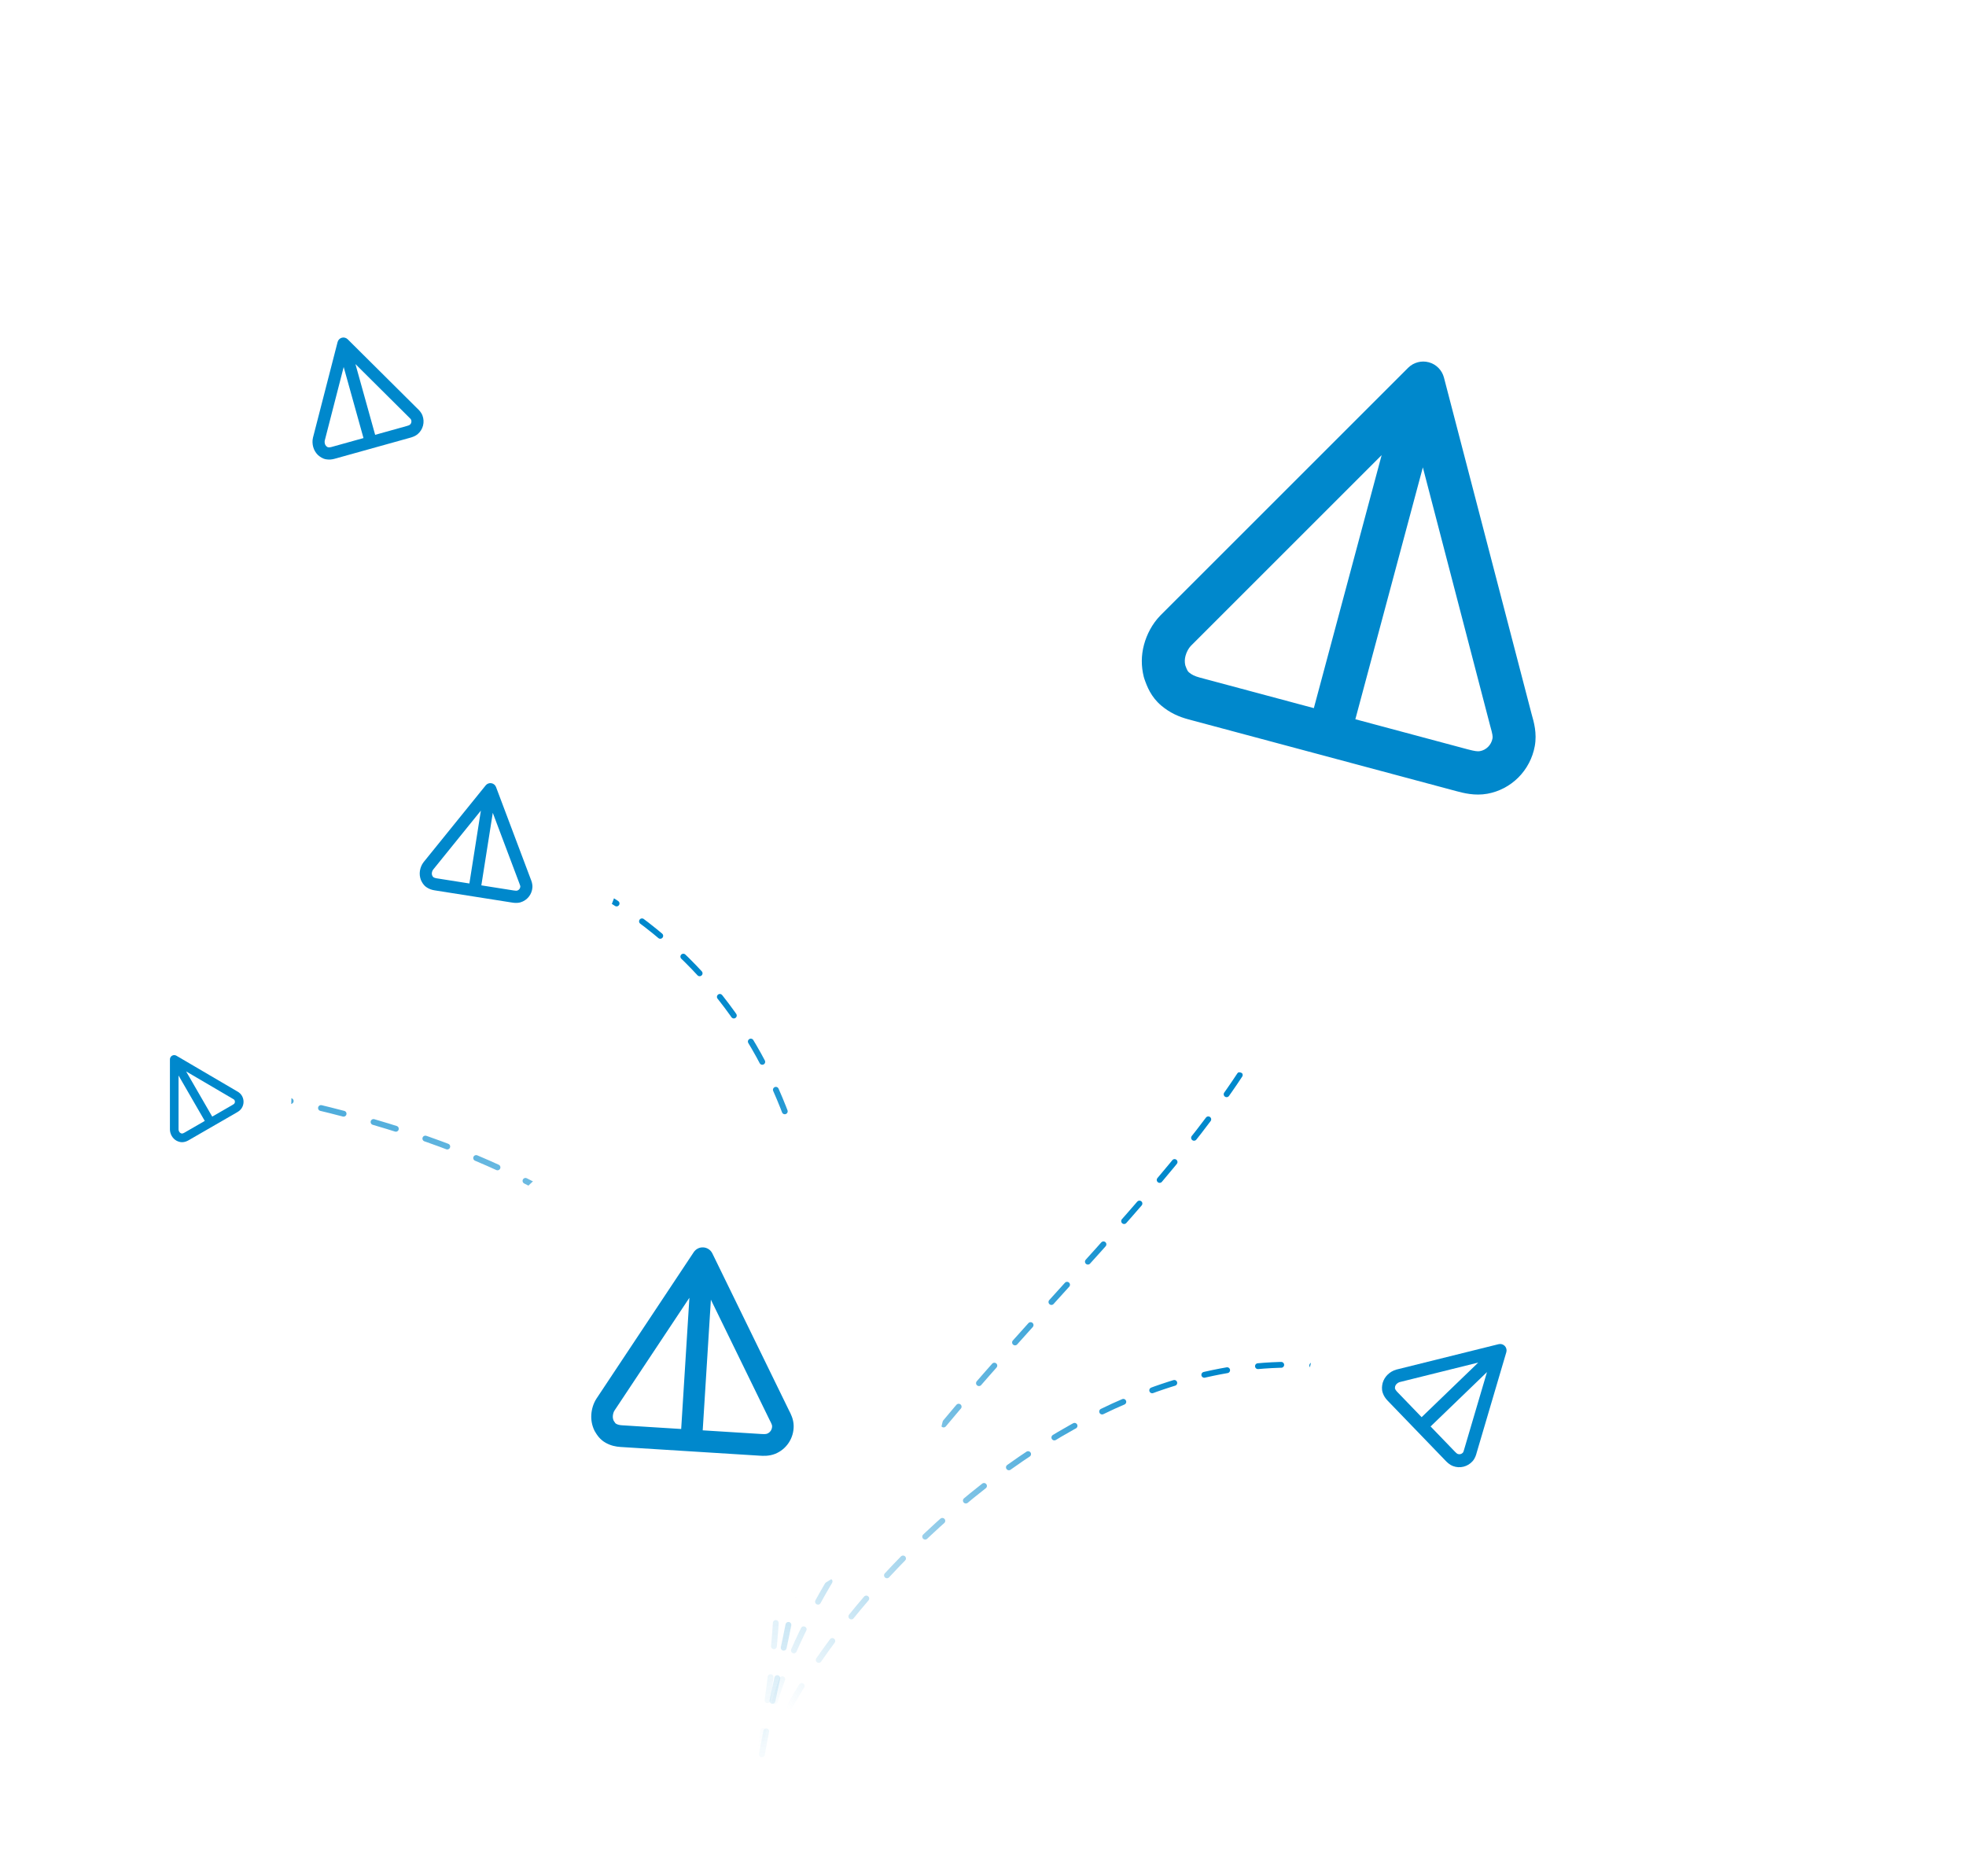 <svg width="506" height="483" viewBox="0 0 506 483" fill="none" xmlns="http://www.w3.org/2000/svg">
<path d="M195 465.5C190.929 436.897 276 329.5 358.015 355.271" stroke="url(#paint0_linear_114_2031)" stroke-width="1.5" stroke-linecap="round" stroke-linejoin="round" stroke-dasharray="6 8"/>
<path d="M195 465.5C190.929 436.897 267 264.5 125 216.5" stroke="url(#paint1_linear_114_2031)" stroke-width="1.5" stroke-linecap="round" stroke-linejoin="round" stroke-dasharray="6 8"/>
<path d="M195 465.5C195 356.5 412.5 261 306.5 186" stroke="url(#paint2_linear_114_2031)" stroke-width="1.5" stroke-linecap="round" stroke-linejoin="round" stroke-dasharray="6 8"/>
<path d="M195 465.5C190.929 436.897 248 314 60 280.5" stroke="url(#paint3_linear_114_2031)" stroke-width="1.5" stroke-linecap="round" stroke-linejoin="round" stroke-dasharray="6 8"/>
<g filter="url(#filter0_d_114_2031)">
<path d="M354.178 20.547C283.939 20.547 227 77.951 227 148.763C227 219.575 283.939 276.979 354.178 276.979C424.417 276.979 481.356 219.575 481.356 148.763C481.356 77.951 424.417 20.547 354.178 20.547Z" fill="white"/>
<path fill-rule="evenodd" clip-rule="evenodd" d="M374.79 199.648L305.89 181.186C303.452 180.533 301.113 179.519 298.888 177.641C296.221 175.39 295.208 172.695 294.523 170.72C294.47 170.566 294.423 170.41 294.383 170.253C293.691 167.503 293.696 164.737 294.441 161.959C295.148 159.319 296.542 156.61 298.61 154.478C298.63 154.457 298.65 154.437 298.67 154.417L362.399 90.696C363.805 89.29 365.845 88.743 367.751 89.262C369.657 89.78 371.14 91.284 371.641 93.207L394.215 179.881C394.222 179.905 394.229 179.929 394.236 179.952C394.778 181.839 395.617 184.757 395.013 188.07C394.457 191.116 392.992 193.926 390.812 196.118C388.632 198.31 385.84 199.781 382.81 200.328C379.56 200.914 376.634 200.142 374.79 199.648ZM348.834 181.15L377.675 188.878C379.57 189.386 380.329 189.463 380.902 189.36C381.694 189.218 382.43 188.832 383.009 188.248C383.589 187.666 383.981 186.915 384.131 186.1C384.216 185.632 384.171 185.058 383.566 182.95C383.553 182.906 383.541 182.862 383.529 182.817L366.207 116.31L348.834 181.15ZM338.152 178.288L355.602 113.163L306.487 162.271C305.923 162.864 305.397 163.797 305.123 164.821C304.9 165.651 304.878 166.418 305.061 167.263C305.305 167.951 305.467 168.324 305.615 168.589C305.742 168.816 305.85 168.948 306.017 169.089C306.71 169.674 307.475 170.068 308.776 170.417L338.152 178.288Z" fill="#0088CC"/>
</g>
<g filter="url(#filter1_d_114_2031)">
<path d="M74.843 68.219C57.809 78.282 52.224 100.36 62.368 117.533C72.513 134.706 94.545 140.47 111.579 130.408C128.613 120.346 134.198 98.267 124.053 81.094C113.909 63.921 91.876 58.157 74.843 68.219Z" fill="white"/>
<path fill-rule="evenodd" clip-rule="evenodd" d="M105.499 108.701L86.145 114.094C85.46 114.285 84.748 114.375 83.939 114.238C82.97 114.074 82.338 113.565 81.889 113.185C81.854 113.155 81.82 113.124 81.788 113.091C81.226 112.524 80.831 111.852 80.614 111.072C80.407 110.33 80.357 109.474 80.553 108.66C80.555 108.652 80.557 108.645 80.559 108.637L86.886 84.054C87.025 83.511 87.442 83.087 87.978 82.939C88.514 82.792 89.09 82.944 89.487 83.339L107.378 101.125C107.383 101.129 107.388 101.134 107.393 101.139C107.795 101.519 108.417 102.106 108.745 102.996C109.046 103.814 109.094 104.706 108.879 105.55C108.664 106.394 108.198 107.15 107.541 107.717C106.837 108.325 106.017 108.557 105.499 108.701ZM96.554 107.934L104.656 105.676C105.188 105.528 105.383 105.438 105.507 105.33C105.679 105.183 105.802 104.983 105.859 104.759C105.916 104.535 105.904 104.296 105.823 104.077C105.777 103.952 105.684 103.819 105.235 103.394C105.226 103.386 105.216 103.376 105.207 103.367L91.479 89.72L96.554 107.934ZM93.554 108.77L88.456 90.476L83.58 109.422C83.528 109.646 83.534 109.948 83.614 110.236C83.679 110.469 83.784 110.658 83.949 110.837C84.107 110.968 84.2 111.036 84.274 111.079C84.337 111.116 84.382 111.132 84.443 111.143C84.695 111.185 84.936 111.171 85.302 111.069L93.554 108.77Z" fill="#0088CC"/>
</g>
<g filter="url(#filter2_d_114_2031)">
<path d="M120.623 178.769C100.949 180.85 86.701 198.617 88.8 218.452C90.898 238.286 108.548 252.678 128.222 250.596C147.896 248.515 162.144 230.748 160.046 210.914C157.947 191.079 140.297 176.687 120.623 178.769Z" fill="white"/>
<path fill-rule="evenodd" clip-rule="evenodd" d="M131.704 228.325L111.858 225.195C111.156 225.085 110.47 224.87 109.792 224.41C108.978 223.858 108.614 223.134 108.364 222.601C108.344 222.559 108.326 222.517 108.311 222.474C108.036 221.724 107.955 220.949 108.081 220.149C108.201 219.389 108.511 218.589 109.027 217.93C109.032 217.924 109.037 217.918 109.042 217.911L125.005 198.174C125.357 197.739 125.912 197.525 126.461 197.614C127.01 197.703 127.47 198.08 127.668 198.604L136.559 222.213C136.562 222.219 136.565 222.225 136.567 222.232C136.775 222.744 137.097 223.537 137.026 224.483C136.96 225.352 136.633 226.183 136.087 226.861C135.542 227.54 134.803 228.035 133.971 228.278C133.078 228.538 132.235 228.409 131.704 228.325ZM123.885 223.913L132.193 225.223C132.739 225.309 132.954 225.308 133.111 225.262C133.329 225.199 133.524 225.069 133.669 224.888C133.814 224.708 133.901 224.486 133.919 224.253C133.929 224.12 133.899 223.96 133.667 223.388C133.663 223.376 133.658 223.364 133.653 223.351L126.83 205.236L123.885 223.913ZM120.809 223.428L123.766 204.669L111.465 219.88C111.324 220.062 111.204 220.339 111.158 220.634C111.12 220.873 111.137 221.089 111.213 221.32C111.302 221.506 111.358 221.605 111.407 221.675C111.45 221.735 111.484 221.769 111.535 221.803C111.746 221.947 111.972 222.034 112.347 222.093L120.809 223.428Z" fill="#0088CC"/>
</g>
<g filter="url(#filter3_d_114_2031)">
<path d="M394.446 322.695C376.367 311.818 352.822 317.775 341.856 336.001C330.89 354.227 336.655 377.819 354.734 388.697C372.812 399.574 396.357 393.617 407.323 375.391C418.29 357.165 412.524 333.573 394.446 322.695Z" fill="white"/>
<path fill-rule="evenodd" clip-rule="evenodd" d="M372.015 371.985L357.14 356.563C356.614 356.017 356.168 355.394 355.887 354.566C355.549 353.574 355.706 352.723 355.835 352.109C355.845 352.061 355.857 352.014 355.871 351.967C356.119 351.152 356.549 350.441 357.171 349.841C357.762 349.271 358.54 348.79 359.402 348.561C359.411 348.559 359.419 348.557 359.427 348.555L385.698 342.024C386.278 341.879 386.887 342.055 387.298 342.483C387.708 342.912 387.857 343.529 387.688 344.101L380.076 369.906C380.074 369.913 380.072 369.92 380.07 369.927C379.917 370.497 379.681 371.378 379.013 372.137C378.398 372.835 377.586 373.331 376.685 373.558C375.785 373.784 374.838 373.731 373.974 373.402C373.046 373.05 372.413 372.398 372.015 371.985ZM368.199 363.204L374.425 369.66C374.834 370.084 375.018 370.222 375.181 370.284C375.407 370.37 375.656 370.384 375.896 370.324C376.135 370.264 376.352 370.131 376.517 369.945C376.611 369.837 376.689 369.683 376.859 369.046C376.863 369.033 376.867 369.02 376.87 369.006L382.712 349.206L368.199 363.204ZM365.892 360.813L380.469 346.754L360.223 351.787C359.986 351.852 359.706 352.011 359.477 352.232C359.291 352.411 359.167 352.605 359.083 352.851C359.039 353.066 359.023 353.187 359.02 353.278C359.017 353.356 359.025 353.407 359.046 353.469C359.134 353.727 359.27 353.947 359.55 354.238L365.892 360.813Z" fill="#0088CC"/>
</g>
<g filter="url(#filter4_d_114_2031)">
<path d="M167.529 284.646C132.969 291.626 110.657 325.53 117.694 360.373C124.731 395.215 158.452 417.802 193.013 410.822C227.573 403.842 249.885 369.938 242.848 335.096C235.811 300.253 202.09 277.666 167.529 284.646Z" fill="white"/>
<path fill-rule="evenodd" clip-rule="evenodd" d="M195.469 370.723L159.733 368.486C158.469 368.407 157.217 368.141 155.936 367.438C154.4 366.595 153.633 365.37 153.1 364.466C153.058 364.396 153.02 364.324 152.985 364.25C152.371 362.966 152.099 361.604 152.189 360.163C152.274 358.794 152.691 357.323 153.497 356.068C153.504 356.056 153.512 356.044 153.52 356.032L178.546 318.345C179.098 317.514 180.047 317.042 181.036 317.108C182.026 317.173 182.905 317.766 183.343 318.662L203.063 359.067C203.069 359.078 203.075 359.089 203.081 359.1C203.535 359.974 204.238 361.327 204.27 363.017C204.299 364.571 203.857 366.099 203.002 367.394C202.148 368.69 200.92 369.691 199.483 370.261C197.943 370.872 196.426 370.783 195.469 370.723ZM180.86 364.201L195.819 365.138C196.802 365.199 197.183 365.162 197.455 365.054C197.83 364.905 198.154 364.642 198.381 364.298C198.609 363.953 198.727 363.545 198.719 363.129C198.715 362.89 198.636 362.612 198.128 361.635C198.118 361.615 198.107 361.594 198.097 361.573L182.965 330.57L180.86 364.201ZM175.319 363.854L177.434 330.076L158.147 359.12C157.928 359.468 157.762 359.979 157.729 360.51C157.702 360.941 157.768 361.32 157.941 361.718C158.13 362.032 158.247 362.2 158.346 362.315C158.431 362.415 158.497 362.469 158.593 362.522C158.992 362.74 159.408 362.858 160.083 362.901L175.319 363.854Z" fill="#0088CC"/>
</g>
<g filter="url(#filter5_d_114_2031)">
<path d="M49.534 252.95C35.47 252.95 24.068 264.445 24.068 278.624C24.068 292.803 35.47 304.298 49.534 304.298C63.599 304.298 75 292.803 75 278.624C75 264.445 63.599 252.95 49.534 252.95Z" fill="white"/>
<path fill-rule="evenodd" clip-rule="evenodd" d="M60.916 282.388L48.546 289.529C48.108 289.782 47.634 289.97 47.053 290.019C46.356 290.078 45.831 289.839 45.455 289.657C45.426 289.643 45.397 289.627 45.369 289.61C44.882 289.319 44.491 288.927 44.203 288.428C43.929 287.954 43.743 287.373 43.734 286.778C43.734 286.773 43.734 286.767 43.734 286.761L43.735 268.716C43.735 268.318 43.946 267.951 44.289 267.755C44.633 267.558 45.056 267.561 45.399 267.763L60.867 276.839C60.872 276.841 60.876 276.843 60.88 276.846C61.224 277.036 61.756 277.33 62.14 277.885C62.492 278.395 62.683 279 62.684 279.619C62.686 280.238 62.499 280.842 62.148 281.349C61.77 281.892 61.247 282.197 60.916 282.388ZM54.621 283.444L59.799 280.454C60.139 280.258 60.258 280.161 60.324 280.066C60.416 279.933 60.466 279.775 60.465 279.61C60.465 279.445 60.414 279.284 60.32 279.147C60.266 279.069 60.178 278.994 59.794 278.781C59.786 278.777 59.778 278.772 59.77 278.767L47.901 271.803L54.621 283.444ZM52.704 284.551L45.953 272.859L45.953 286.767C45.957 286.93 46.014 287.137 46.12 287.321C46.206 287.47 46.312 287.582 46.458 287.675C46.59 287.738 46.665 287.768 46.724 287.785C46.774 287.799 46.808 287.802 46.851 287.799C47.032 287.783 47.196 287.731 47.43 287.596L52.704 284.551Z" fill="#0088CC"/>
</g>
<defs>
<filter id="filter0_d_114_2031" x="203" y="0.547" width="302.356" height="304.432" filterUnits="userSpaceOnUse" color-interpolation-filters="sRGB">
<feFlood flood-opacity="0" result="BackgroundImageFix"/>
<feColorMatrix in="SourceAlpha" type="matrix" values="0 0 0 0 0 0 0 0 0 0 0 0 0 0 0 0 0 0 127 0" result="hardAlpha"/>
<feOffset dy="4"/>
<feGaussianBlur stdDeviation="12"/>
<feComposite in2="hardAlpha" operator="out"/>
<feColorMatrix type="matrix" values="0 0 0 0 0 0 0 0 0 0.533 0 0 0 0 0.8 0 0 0 0.11 0"/>
<feBlend mode="normal" in2="BackgroundImageFix" result="effect1_dropShadow_114_2031"/>
<feBlend mode="normal" in="SourceGraphic" in2="effect1_dropShadow_114_2031" result="shape"/>
</filter>
<filter id="filter1_d_114_2031" x="33.307" y="43.269" width="119.807" height="120.089" filterUnits="userSpaceOnUse" color-interpolation-filters="sRGB">
<feFlood flood-opacity="0" result="BackgroundImageFix"/>
<feColorMatrix in="SourceAlpha" type="matrix" values="0 0 0 0 0 0 0 0 0 0 0 0 0 0 0 0 0 0 127 0" result="hardAlpha"/>
<feOffset dy="4"/>
<feGaussianBlur stdDeviation="12"/>
<feComposite in2="hardAlpha" operator="out"/>
<feColorMatrix type="matrix" values="0 0 0 0 0 0 0 0 0 0.533 0 0 0 0 0.8 0 0 0 0.11 0"/>
<feBlend mode="normal" in2="BackgroundImageFix" result="effect1_dropShadow_114_2031"/>
<feBlend mode="normal" in="SourceGraphic" in2="effect1_dropShadow_114_2031" result="shape"/>
</filter>
<filter id="filter2_d_114_2031" x="64.595" y="158.569" width="119.656" height="120.228" filterUnits="userSpaceOnUse" color-interpolation-filters="sRGB">
<feFlood flood-opacity="0" result="BackgroundImageFix"/>
<feColorMatrix in="SourceAlpha" type="matrix" values="0 0 0 0 0 0 0 0 0 0 0 0 0 0 0 0 0 0 127 0" result="hardAlpha"/>
<feOffset dy="4"/>
<feGaussianBlur stdDeviation="12"/>
<feComposite in2="hardAlpha" operator="out"/>
<feColorMatrix type="matrix" values="0 0 0 0 0 0 0 0 0 0.533 0 0 0 0 0.8 0 0 0 0.11 0"/>
<feBlend mode="normal" in2="BackgroundImageFix" result="effect1_dropShadow_114_2031"/>
<feBlend mode="normal" in="SourceGraphic" in2="effect1_dropShadow_114_2031" result="shape"/>
</filter>
<filter id="filter3_d_114_2031" x="312.299" y="297.259" width="124.582" height="124.874" filterUnits="userSpaceOnUse" color-interpolation-filters="sRGB">
<feFlood flood-opacity="0" result="BackgroundImageFix"/>
<feColorMatrix in="SourceAlpha" type="matrix" values="0 0 0 0 0 0 0 0 0 0 0 0 0 0 0 0 0 0 127 0" result="hardAlpha"/>
<feOffset dy="4"/>
<feGaussianBlur stdDeviation="12"/>
<feComposite in2="hardAlpha" operator="out"/>
<feColorMatrix type="matrix" values="0 0 0 0 0 0 0 0 0 0.533 0 0 0 0 0.8 0 0 0 0.11 0"/>
<feBlend mode="normal" in2="BackgroundImageFix" result="effect1_dropShadow_114_2031"/>
<feBlend mode="normal" in="SourceGraphic" in2="effect1_dropShadow_114_2031" result="shape"/>
</filter>
<filter id="filter4_d_114_2031" x="92.397" y="263.38" width="175.748" height="176.708" filterUnits="userSpaceOnUse" color-interpolation-filters="sRGB">
<feFlood flood-opacity="0" result="BackgroundImageFix"/>
<feColorMatrix in="SourceAlpha" type="matrix" values="0 0 0 0 0 0 0 0 0 0 0 0 0 0 0 0 0 0 127 0" result="hardAlpha"/>
<feOffset dy="4"/>
<feGaussianBlur stdDeviation="12"/>
<feComposite in2="hardAlpha" operator="out"/>
<feColorMatrix type="matrix" values="0 0 0 0 0 0 0 0 0 0.533 0 0 0 0 0.8 0 0 0 0.11 0"/>
<feBlend mode="normal" in2="BackgroundImageFix" result="effect1_dropShadow_114_2031"/>
<feBlend mode="normal" in="SourceGraphic" in2="effect1_dropShadow_114_2031" result="shape"/>
</filter>
<filter id="filter5_d_114_2031" x="0.068" y="232.95" width="98.932" height="99.347" filterUnits="userSpaceOnUse" color-interpolation-filters="sRGB">
<feFlood flood-opacity="0" result="BackgroundImageFix"/>
<feColorMatrix in="SourceAlpha" type="matrix" values="0 0 0 0 0 0 0 0 0 0 0 0 0 0 0 0 0 0 127 0" result="hardAlpha"/>
<feOffset dy="4"/>
<feGaussianBlur stdDeviation="12"/>
<feComposite in2="hardAlpha" operator="out"/>
<feColorMatrix type="matrix" values="0 0 0 0 0 0 0 0 0 0.533 0 0 0 0 0.8 0 0 0 0.11 0"/>
<feBlend mode="normal" in2="BackgroundImageFix" result="effect1_dropShadow_114_2031"/>
<feBlend mode="normal" in="SourceGraphic" in2="effect1_dropShadow_114_2031" result="shape"/>
</filter>
<linearGradient id="paint0_linear_114_2031" x1="203" y1="440.5" x2="314" y2="359.5" gradientUnits="userSpaceOnUse">
<stop stop-color="#0088CC" stop-opacity="0"/>
<stop offset="1" stop-color="#0088CC"/>
</linearGradient>
<linearGradient id="paint1_linear_114_2031" x1="203.5" y1="459" x2="204.5" y2="255" gradientUnits="userSpaceOnUse">
<stop stop-color="#0088CC" stop-opacity="0"/>
<stop offset="1" stop-color="#0088CC"/>
</linearGradient>
<linearGradient id="paint2_linear_114_2031" x1="201" y1="443" x2="285.5" y2="302" gradientUnits="userSpaceOnUse">
<stop stop-color="#0088CC" stop-opacity="0"/>
<stop offset="1" stop-color="#0088CC"/>
</linearGradient>
<linearGradient id="paint3_linear_114_2031" x1="198" y1="449.5" x2="142.5" y2="188" gradientUnits="userSpaceOnUse">
<stop stop-color="#0088CC" stop-opacity="0"/>
<stop offset="1" stop-color="#0088CC"/>
</linearGradient>
</defs>
</svg>
